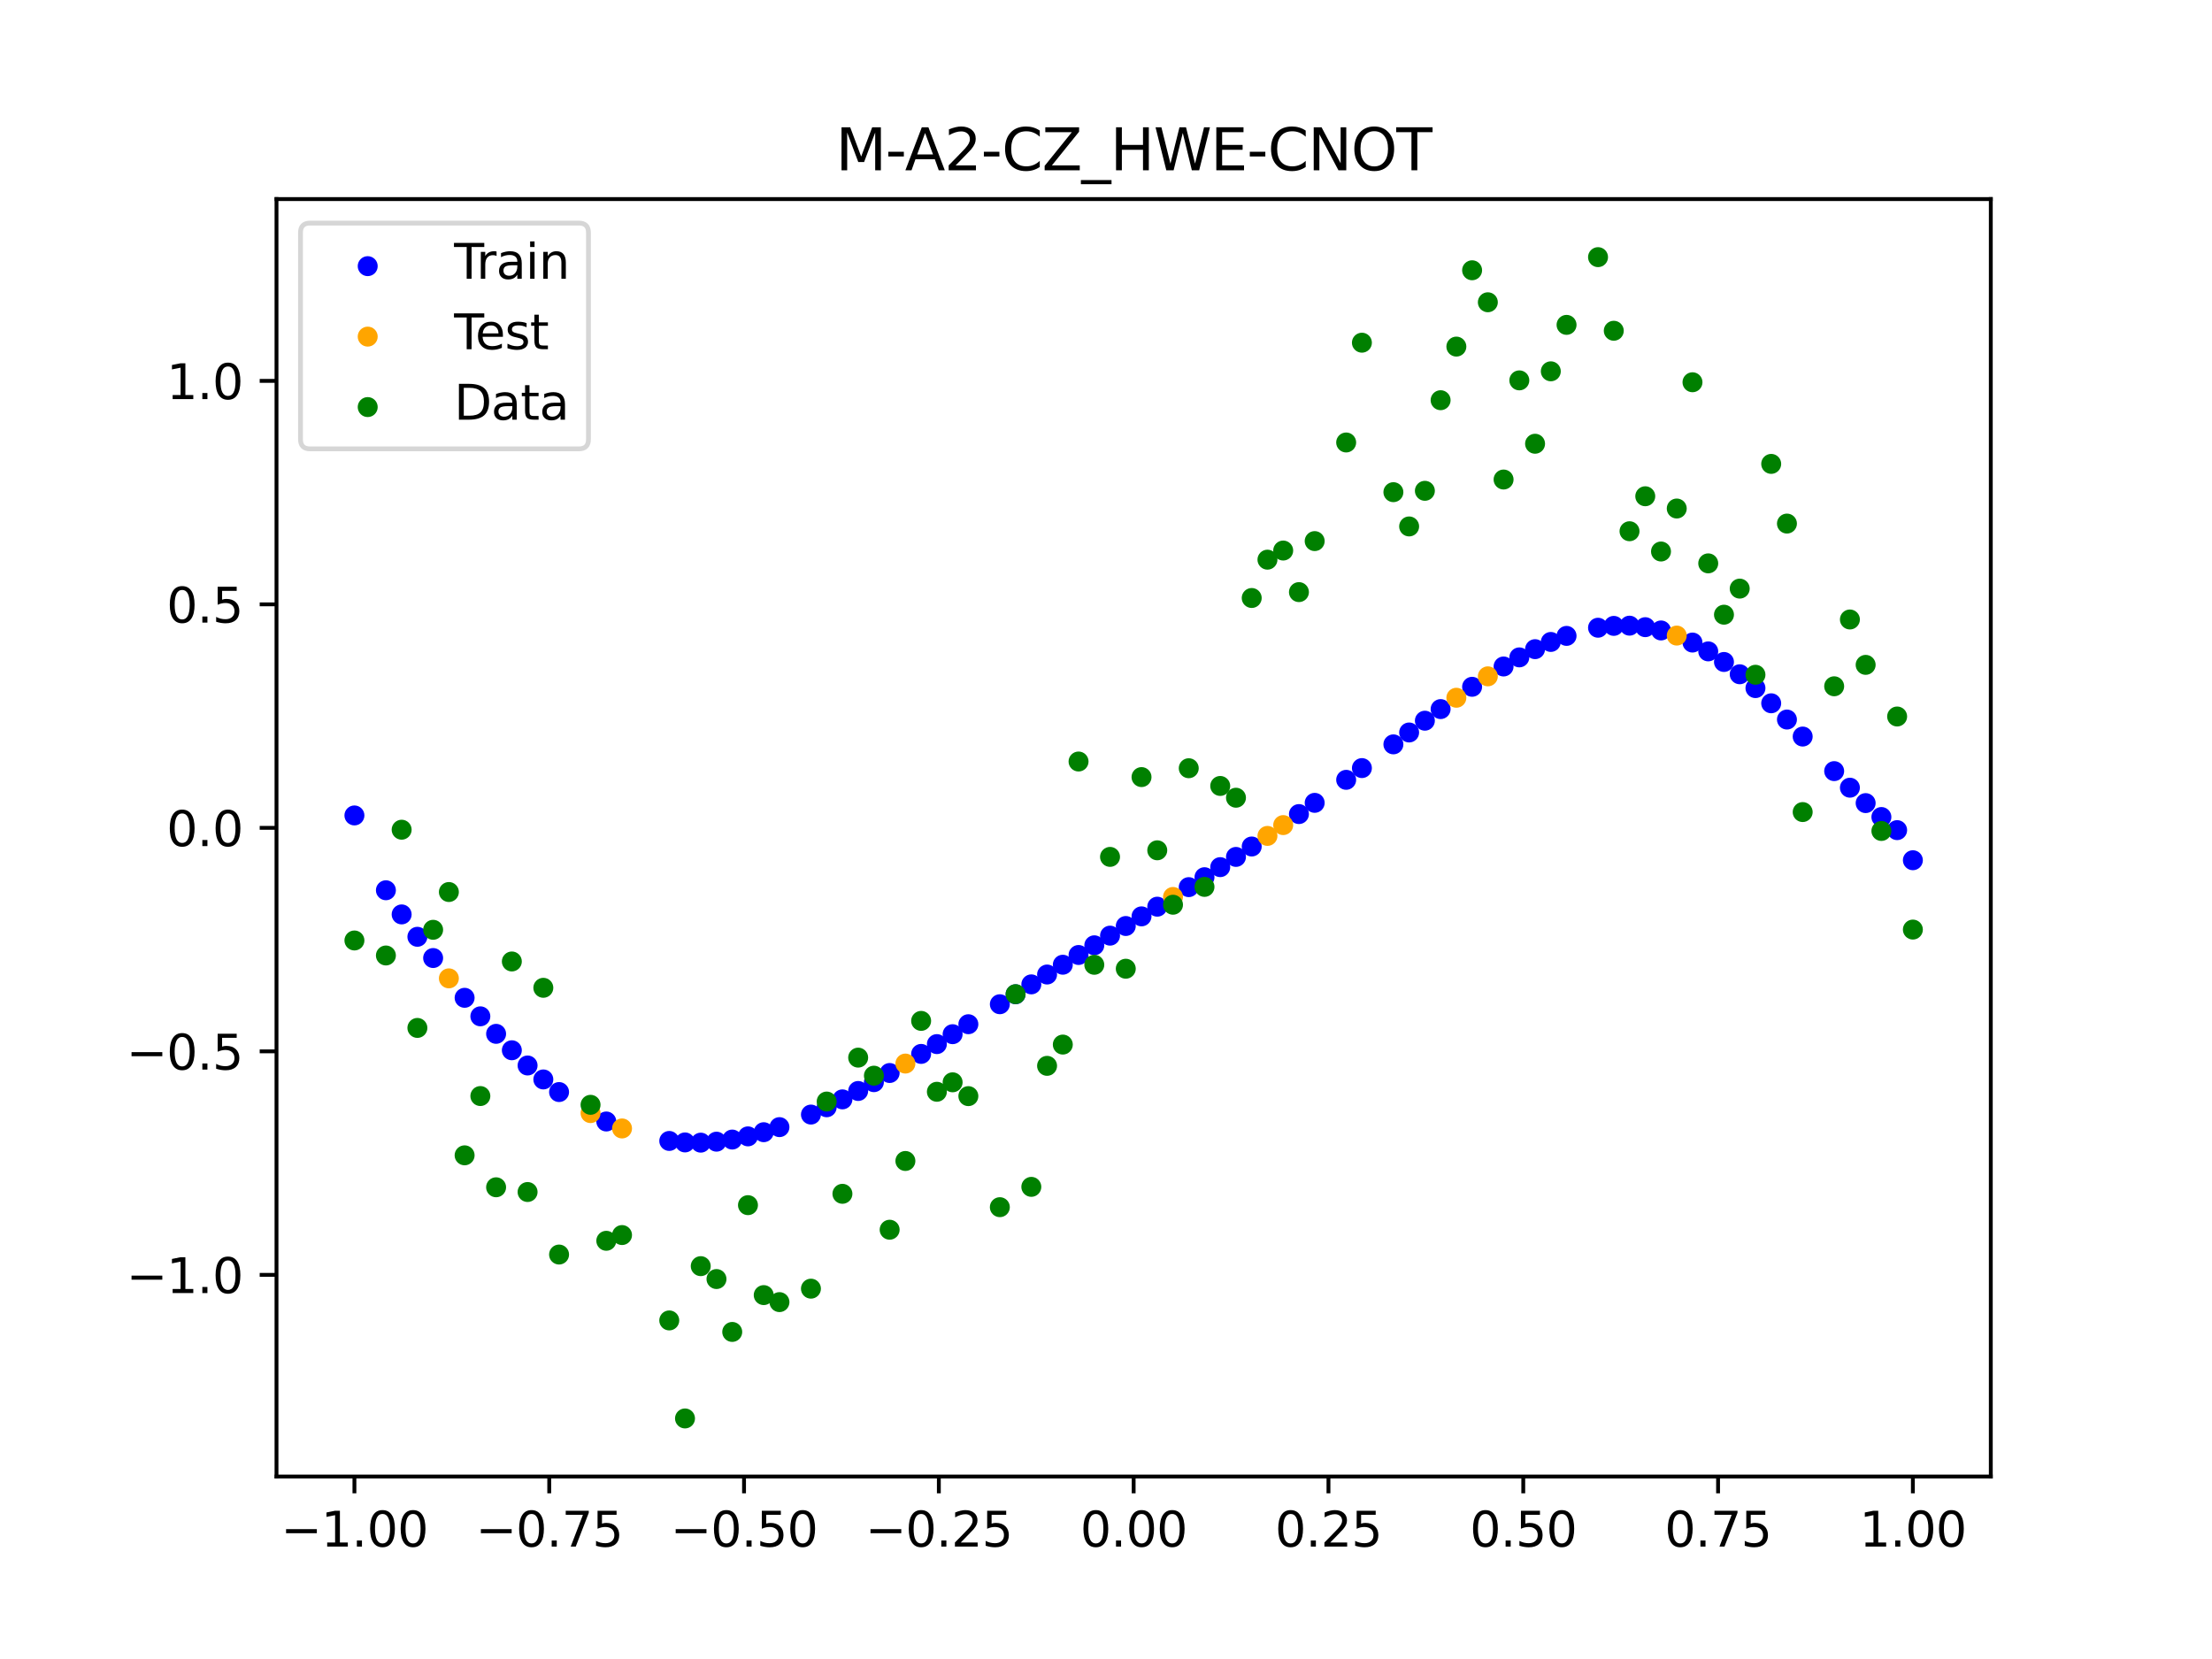 <?xml version="1.0" encoding="utf-8" standalone="no"?>
<!DOCTYPE svg PUBLIC "-//W3C//DTD SVG 1.1//EN"
  "http://www.w3.org/Graphics/SVG/1.1/DTD/svg11.dtd">
<svg xmlns:xlink="http://www.w3.org/1999/xlink" width="460.8pt" height="345.6pt" viewBox="0 0 460.8 345.6" xmlns="http://www.w3.org/2000/svg" version="1.1">
 <defs>
  <style type="text/css">*{stroke-linejoin: round; stroke-linecap: butt}</style>
 </defs>
 <g id="figure_1">
  <g id="patch_1">
   <path d="M 0 345.6 
L 460.8 345.6 
L 460.8 0 
L 0 0 
z
" style="fill: #ffffff"/>
  </g>
  <g id="axes_1">
   <g id="patch_2">
    <path d="M 57.6 307.584 
L 414.72 307.584 
L 414.72 41.472 
L 57.6 41.472 
z
" style="fill: #ffffff"/>
   </g>
   <g id="PathCollection_1">
    <defs>
     <path id="m4a1286dad3" d="M 0 1.581 
C 0.419 1.581 0.822 1.415 1.118 1.118 
C 1.415 0.822 1.581 0.419 1.581 0 
C 1.581 -0.419 1.415 -0.822 1.118 -1.118 
C 0.822 -1.415 0.419 -1.581 0 -1.581 
C -0.419 -1.581 -0.822 -1.415 -1.118 -1.118 
C -1.415 -0.822 -1.581 -0.419 -1.581 0 
C -1.581 0.419 -1.415 0.822 -1.118 1.118 
C -0.822 1.415 -0.419 1.581 0 1.581 
z
" style="stroke: #0000ff"/>
    </defs>
    <g clip-path="url(#p5007fe23f1)">
     <use xlink:href="#m4a1286dad3" x="178.772" y="227.271" style="fill: #0000ff; stroke: #0000ff"/>
     <use xlink:href="#m4a1286dad3" x="234.52" y="192.905" style="fill: #0000ff; stroke: #0000ff"/>
     <use xlink:href="#m4a1286dad3" x="142.699" y="237.988" style="fill: #0000ff; stroke: #0000ff"/>
     <use xlink:href="#m4a1286dad3" x="336.18" y="130.384" style="fill: #0000ff; stroke: #0000ff"/>
     <use xlink:href="#m4a1286dad3" x="198.448" y="215.441" style="fill: #0000ff; stroke: #0000ff"/>
     <use xlink:href="#m4a1286dad3" x="80.391" y="185.457" style="fill: #0000ff; stroke: #0000ff"/>
     <use xlink:href="#m4a1286dad3" x="382.091" y="160.639" style="fill: #0000ff; stroke: #0000ff"/>
     <use xlink:href="#m4a1286dad3" x="391.929" y="170.2" style="fill: #0000ff; stroke: #0000ff"/>
     <use xlink:href="#m4a1286dad3" x="106.626" y="218.789" style="fill: #0000ff; stroke: #0000ff"/>
     <use xlink:href="#m4a1286dad3" x="300.107" y="147.717" style="fill: #0000ff; stroke: #0000ff"/>
     <use xlink:href="#m4a1286dad3" x="159.096" y="235.859" style="fill: #0000ff; stroke: #0000ff"/>
     <use xlink:href="#m4a1286dad3" x="368.973" y="146.507" style="fill: #0000ff; stroke: #0000ff"/>
     <use xlink:href="#m4a1286dad3" x="319.783" y="135.232" style="fill: #0000ff; stroke: #0000ff"/>
     <use xlink:href="#m4a1286dad3" x="113.185" y="224.866" style="fill: #0000ff; stroke: #0000ff"/>
     <use xlink:href="#m4a1286dad3" x="398.487" y="179.202" style="fill: #0000ff; stroke: #0000ff"/>
     <use xlink:href="#m4a1286dad3" x="155.816" y="236.727" style="fill: #0000ff; stroke: #0000ff"/>
     <use xlink:href="#m4a1286dad3" x="355.856" y="135.693" style="fill: #0000ff; stroke: #0000ff"/>
     <use xlink:href="#m4a1286dad3" x="211.565" y="207.126" style="fill: #0000ff; stroke: #0000ff"/>
     <use xlink:href="#m4a1286dad3" x="126.302" y="233.627" style="fill: #0000ff; stroke: #0000ff"/>
     <use xlink:href="#m4a1286dad3" x="254.196" y="180.641" style="fill: #0000ff; stroke: #0000ff"/>
     <use xlink:href="#m4a1286dad3" x="270.593" y="169.587" style="fill: #0000ff; stroke: #0000ff"/>
     <use xlink:href="#m4a1286dad3" x="346.018" y="131.336" style="fill: #0000ff; stroke: #0000ff"/>
     <use xlink:href="#m4a1286dad3" x="290.269" y="155.064" style="fill: #0000ff; stroke: #0000ff"/>
     <use xlink:href="#m4a1286dad3" x="339.459" y="130.338" style="fill: #0000ff; stroke: #0000ff"/>
     <use xlink:href="#m4a1286dad3" x="241.079" y="188.879" style="fill: #0000ff; stroke: #0000ff"/>
     <use xlink:href="#m4a1286dad3" x="208.286" y="209.2" style="fill: #0000ff; stroke: #0000ff"/>
     <use xlink:href="#m4a1286dad3" x="195.168" y="217.506" style="fill: #0000ff; stroke: #0000ff"/>
     <use xlink:href="#m4a1286dad3" x="273.872" y="167.248" style="fill: #0000ff; stroke: #0000ff"/>
     <use xlink:href="#m4a1286dad3" x="306.666" y="143.073" style="fill: #0000ff; stroke: #0000ff"/>
     <use xlink:href="#m4a1286dad3" x="362.415" y="140.462" style="fill: #0000ff; stroke: #0000ff"/>
     <use xlink:href="#m4a1286dad3" x="172.213" y="230.663" style="fill: #0000ff; stroke: #0000ff"/>
     <use xlink:href="#m4a1286dad3" x="109.905" y="221.96" style="fill: #0000ff; stroke: #0000ff"/>
     <use xlink:href="#m4a1286dad3" x="326.342" y="132.468" style="fill: #0000ff; stroke: #0000ff"/>
     <use xlink:href="#m4a1286dad3" x="185.33" y="223.527" style="fill: #0000ff; stroke: #0000ff"/>
     <use xlink:href="#m4a1286dad3" x="86.95" y="195.151" style="fill: #0000ff; stroke: #0000ff"/>
     <use xlink:href="#m4a1286dad3" x="182.051" y="225.435" style="fill: #0000ff; stroke: #0000ff"/>
     <use xlink:href="#m4a1286dad3" x="214.844" y="205.062" style="fill: #0000ff; stroke: #0000ff"/>
     <use xlink:href="#m4a1286dad3" x="385.37" y="164.092" style="fill: #0000ff; stroke: #0000ff"/>
     <use xlink:href="#m4a1286dad3" x="280.431" y="162.453" style="fill: #0000ff; stroke: #0000ff"/>
     <use xlink:href="#m4a1286dad3" x="73.833" y="169.871" style="fill: #0000ff; stroke: #0000ff"/>
     <use xlink:href="#m4a1286dad3" x="90.229" y="199.576" style="fill: #0000ff; stroke: #0000ff"/>
     <use xlink:href="#m4a1286dad3" x="316.504" y="136.945" style="fill: #0000ff; stroke: #0000ff"/>
     <use xlink:href="#m4a1286dad3" x="83.671" y="190.488" style="fill: #0000ff; stroke: #0000ff"/>
     <use xlink:href="#m4a1286dad3" x="227.962" y="196.924" style="fill: #0000ff; stroke: #0000ff"/>
     <use xlink:href="#m4a1286dad3" x="342.739" y="130.651" style="fill: #0000ff; stroke: #0000ff"/>
     <use xlink:href="#m4a1286dad3" x="313.224" y="138.841" style="fill: #0000ff; stroke: #0000ff"/>
     <use xlink:href="#m4a1286dad3" x="221.403" y="200.97" style="fill: #0000ff; stroke: #0000ff"/>
     <use xlink:href="#m4a1286dad3" x="293.548" y="152.59" style="fill: #0000ff; stroke: #0000ff"/>
     <use xlink:href="#m4a1286dad3" x="247.638" y="184.806" style="fill: #0000ff; stroke: #0000ff"/>
     <use xlink:href="#m4a1286dad3" x="139.42" y="237.679" style="fill: #0000ff; stroke: #0000ff"/>
     <use xlink:href="#m4a1286dad3" x="96.788" y="207.861" style="fill: #0000ff; stroke: #0000ff"/>
     <use xlink:href="#m4a1286dad3" x="201.727" y="213.363" style="fill: #0000ff; stroke: #0000ff"/>
     <use xlink:href="#m4a1286dad3" x="152.537" y="237.39" style="fill: #0000ff; stroke: #0000ff"/>
     <use xlink:href="#m4a1286dad3" x="323.062" y="133.73" style="fill: #0000ff; stroke: #0000ff"/>
     <use xlink:href="#m4a1286dad3" x="168.934" y="232.186" style="fill: #0000ff; stroke: #0000ff"/>
     <use xlink:href="#m4a1286dad3" x="231.241" y="194.913" style="fill: #0000ff; stroke: #0000ff"/>
     <use xlink:href="#m4a1286dad3" x="257.476" y="178.511" style="fill: #0000ff; stroke: #0000ff"/>
     <use xlink:href="#m4a1286dad3" x="296.828" y="150.135" style="fill: #0000ff; stroke: #0000ff"/>
     <use xlink:href="#m4a1286dad3" x="250.917" y="182.738" style="fill: #0000ff; stroke: #0000ff"/>
     <use xlink:href="#m4a1286dad3" x="100.067" y="211.72" style="fill: #0000ff; stroke: #0000ff"/>
     <use xlink:href="#m4a1286dad3" x="283.71" y="160.007" style="fill: #0000ff; stroke: #0000ff"/>
     <use xlink:href="#m4a1286dad3" x="103.347" y="215.369" style="fill: #0000ff; stroke: #0000ff"/>
     <use xlink:href="#m4a1286dad3" x="224.682" y="198.942" style="fill: #0000ff; stroke: #0000ff"/>
     <use xlink:href="#m4a1286dad3" x="116.464" y="227.494" style="fill: #0000ff; stroke: #0000ff"/>
     <use xlink:href="#m4a1286dad3" x="365.694" y="143.344" style="fill: #0000ff; stroke: #0000ff"/>
     <use xlink:href="#m4a1286dad3" x="191.889" y="219.549" style="fill: #0000ff; stroke: #0000ff"/>
     <use xlink:href="#m4a1286dad3" x="332.9" y="130.769" style="fill: #0000ff; stroke: #0000ff"/>
     <use xlink:href="#m4a1286dad3" x="352.577" y="133.856" style="fill: #0000ff; stroke: #0000ff"/>
     <use xlink:href="#m4a1286dad3" x="237.8" y="190.895" style="fill: #0000ff; stroke: #0000ff"/>
     <use xlink:href="#m4a1286dad3" x="218.124" y="203.01" style="fill: #0000ff; stroke: #0000ff"/>
     <use xlink:href="#m4a1286dad3" x="175.492" y="229.019" style="fill: #0000ff; stroke: #0000ff"/>
     <use xlink:href="#m4a1286dad3" x="375.532" y="153.437" style="fill: #0000ff; stroke: #0000ff"/>
     <use xlink:href="#m4a1286dad3" x="388.649" y="167.301" style="fill: #0000ff; stroke: #0000ff"/>
     <use xlink:href="#m4a1286dad3" x="372.253" y="149.894" style="fill: #0000ff; stroke: #0000ff"/>
     <use xlink:href="#m4a1286dad3" x="395.208" y="172.932" style="fill: #0000ff; stroke: #0000ff"/>
     <use xlink:href="#m4a1286dad3" x="359.135" y="137.901" style="fill: #0000ff; stroke: #0000ff"/>
     <use xlink:href="#m4a1286dad3" x="149.258" y="237.83" style="fill: #0000ff; stroke: #0000ff"/>
     <use xlink:href="#m4a1286dad3" x="162.375" y="234.802" style="fill: #0000ff; stroke: #0000ff"/>
     <use xlink:href="#m4a1286dad3" x="145.978" y="238.034" style="fill: #0000ff; stroke: #0000ff"/>
     <use xlink:href="#m4a1286dad3" x="260.755" y="176.343" style="fill: #0000ff; stroke: #0000ff"/>
    </g>
   </g>
   <g id="PathCollection_2">
    <defs>
     <path id="mf11e1e496e" d="M 0 1.581 
C 0.419 1.581 0.822 1.415 1.118 1.118 
C 1.415 0.822 1.581 0.419 1.581 0 
C 1.581 -0.419 1.415 -0.822 1.118 -1.118 
C 0.822 -1.415 0.419 -1.581 0 -1.581 
C -0.419 -1.581 -0.822 -1.415 -1.118 -1.118 
C -1.415 -0.822 -1.581 -0.419 -1.581 0 
C -1.581 0.419 -1.415 0.822 -1.118 1.118 
C -0.822 1.415 -0.419 1.581 0 1.581 
z
" style="stroke: #ffa500"/>
    </defs>
    <g clip-path="url(#p5007fe23f1)">
     <use xlink:href="#mf11e1e496e" x="303.386" y="145.355" style="fill: #ffa500; stroke: #ffa500"/>
     <use xlink:href="#mf11e1e496e" x="309.945" y="140.893" style="fill: #ffa500; stroke: #ffa500"/>
     <use xlink:href="#mf11e1e496e" x="349.297" y="132.403" style="fill: #ffa500; stroke: #ffa500"/>
     <use xlink:href="#mf11e1e496e" x="129.581" y="235.077" style="fill: #ffa500; stroke: #ffa500"/>
     <use xlink:href="#mf11e1e496e" x="264.034" y="174.134" style="fill: #ffa500; stroke: #ffa500"/>
     <use xlink:href="#mf11e1e496e" x="267.314" y="171.882" style="fill: #ffa500; stroke: #ffa500"/>
     <use xlink:href="#mf11e1e496e" x="123.023" y="231.879" style="fill: #ffa500; stroke: #ffa500"/>
     <use xlink:href="#mf11e1e496e" x="244.358" y="186.852" style="fill: #ffa500; stroke: #ffa500"/>
     <use xlink:href="#mf11e1e496e" x="188.61" y="221.56" style="fill: #ffa500; stroke: #ffa500"/>
     <use xlink:href="#mf11e1e496e" x="93.509" y="203.81" style="fill: #ffa500; stroke: #ffa500"/>
    </g>
   </g>
   <g id="PathCollection_3">
    <defs>
     <path id="me2bc41f327" d="M 0 1.581 
C 0.419 1.581 0.822 1.415 1.118 1.118 
C 1.415 0.822 1.581 0.419 1.581 0 
C 1.581 -0.419 1.415 -0.822 1.118 -1.118 
C 0.822 -1.415 0.419 -1.581 0 -1.581 
C -0.419 -1.581 -0.822 -1.415 -1.118 -1.118 
C -1.415 -0.822 -1.581 -0.419 -1.581 0 
C -1.581 0.419 -1.415 0.822 -1.118 1.118 
C -0.822 1.415 -0.419 1.581 0 1.581 
z
" style="stroke: #008000"/>
    </defs>
    <g clip-path="url(#p5007fe23f1)">
     <use xlink:href="#me2bc41f327" x="178.772" y="220.323" style="fill: #008000; stroke: #008000"/>
     <use xlink:href="#me2bc41f327" x="234.52" y="201.804" style="fill: #008000; stroke: #008000"/>
     <use xlink:href="#me2bc41f327" x="142.699" y="295.488" style="fill: #008000; stroke: #008000"/>
     <use xlink:href="#me2bc41f327" x="336.18" y="68.903" style="fill: #008000; stroke: #008000"/>
     <use xlink:href="#me2bc41f327" x="198.448" y="225.464" style="fill: #008000; stroke: #008000"/>
     <use xlink:href="#me2bc41f327" x="80.391" y="199.045" style="fill: #008000; stroke: #008000"/>
     <use xlink:href="#me2bc41f327" x="382.091" y="142.966" style="fill: #008000; stroke: #008000"/>
     <use xlink:href="#me2bc41f327" x="391.929" y="173.105" style="fill: #008000; stroke: #008000"/>
     <use xlink:href="#me2bc41f327" x="106.626" y="200.292" style="fill: #008000; stroke: #008000"/>
     <use xlink:href="#me2bc41f327" x="300.107" y="83.37" style="fill: #008000; stroke: #008000"/>
     <use xlink:href="#me2bc41f327" x="159.096" y="269.794" style="fill: #008000; stroke: #008000"/>
     <use xlink:href="#me2bc41f327" x="368.973" y="96.637" style="fill: #008000; stroke: #008000"/>
     <use xlink:href="#me2bc41f327" x="319.783" y="92.44" style="fill: #008000; stroke: #008000"/>
     <use xlink:href="#me2bc41f327" x="113.185" y="205.778" style="fill: #008000; stroke: #008000"/>
     <use xlink:href="#me2bc41f327" x="398.487" y="193.648" style="fill: #008000; stroke: #008000"/>
     <use xlink:href="#me2bc41f327" x="155.816" y="251.055" style="fill: #008000; stroke: #008000"/>
     <use xlink:href="#me2bc41f327" x="355.856" y="117.359" style="fill: #008000; stroke: #008000"/>
     <use xlink:href="#me2bc41f327" x="211.565" y="207.101" style="fill: #008000; stroke: #008000"/>
     <use xlink:href="#me2bc41f327" x="126.302" y="258.48" style="fill: #008000; stroke: #008000"/>
     <use xlink:href="#me2bc41f327" x="254.196" y="163.728" style="fill: #008000; stroke: #008000"/>
     <use xlink:href="#me2bc41f327" x="270.593" y="123.348" style="fill: #008000; stroke: #008000"/>
     <use xlink:href="#me2bc41f327" x="346.018" y="114.889" style="fill: #008000; stroke: #008000"/>
     <use xlink:href="#me2bc41f327" x="290.269" y="102.528" style="fill: #008000; stroke: #008000"/>
     <use xlink:href="#me2bc41f327" x="339.459" y="110.666" style="fill: #008000; stroke: #008000"/>
     <use xlink:href="#me2bc41f327" x="241.079" y="177.133" style="fill: #008000; stroke: #008000"/>
     <use xlink:href="#me2bc41f327" x="208.286" y="251.477" style="fill: #008000; stroke: #008000"/>
     <use xlink:href="#me2bc41f327" x="195.168" y="227.437" style="fill: #008000; stroke: #008000"/>
     <use xlink:href="#me2bc41f327" x="273.872" y="112.721" style="fill: #008000; stroke: #008000"/>
     <use xlink:href="#me2bc41f327" x="306.666" y="56.303" style="fill: #008000; stroke: #008000"/>
     <use xlink:href="#me2bc41f327" x="362.415" y="122.619" style="fill: #008000; stroke: #008000"/>
     <use xlink:href="#me2bc41f327" x="172.213" y="229.472" style="fill: #008000; stroke: #008000"/>
     <use xlink:href="#me2bc41f327" x="109.905" y="248.318" style="fill: #008000; stroke: #008000"/>
     <use xlink:href="#me2bc41f327" x="326.342" y="67.676" style="fill: #008000; stroke: #008000"/>
     <use xlink:href="#me2bc41f327" x="185.33" y="256.174" style="fill: #008000; stroke: #008000"/>
     <use xlink:href="#me2bc41f327" x="86.95" y="214.136" style="fill: #008000; stroke: #008000"/>
     <use xlink:href="#me2bc41f327" x="182.051" y="224.084" style="fill: #008000; stroke: #008000"/>
     <use xlink:href="#me2bc41f327" x="214.844" y="247.244" style="fill: #008000; stroke: #008000"/>
     <use xlink:href="#me2bc41f327" x="385.37" y="129.05" style="fill: #008000; stroke: #008000"/>
     <use xlink:href="#me2bc41f327" x="280.431" y="92.177" style="fill: #008000; stroke: #008000"/>
     <use xlink:href="#me2bc41f327" x="73.833" y="195.919" style="fill: #008000; stroke: #008000"/>
     <use xlink:href="#me2bc41f327" x="90.229" y="193.694" style="fill: #008000; stroke: #008000"/>
     <use xlink:href="#me2bc41f327" x="316.504" y="79.238" style="fill: #008000; stroke: #008000"/>
     <use xlink:href="#me2bc41f327" x="83.671" y="172.844" style="fill: #008000; stroke: #008000"/>
     <use xlink:href="#me2bc41f327" x="227.962" y="200.985" style="fill: #008000; stroke: #008000"/>
     <use xlink:href="#me2bc41f327" x="342.739" y="103.379" style="fill: #008000; stroke: #008000"/>
     <use xlink:href="#me2bc41f327" x="313.224" y="99.894" style="fill: #008000; stroke: #008000"/>
     <use xlink:href="#me2bc41f327" x="221.403" y="217.604" style="fill: #008000; stroke: #008000"/>
     <use xlink:href="#me2bc41f327" x="293.548" y="109.667" style="fill: #008000; stroke: #008000"/>
     <use xlink:href="#me2bc41f327" x="247.638" y="160.036" style="fill: #008000; stroke: #008000"/>
     <use xlink:href="#me2bc41f327" x="139.42" y="275.069" style="fill: #008000; stroke: #008000"/>
     <use xlink:href="#me2bc41f327" x="96.788" y="240.675" style="fill: #008000; stroke: #008000"/>
     <use xlink:href="#me2bc41f327" x="201.727" y="228.344" style="fill: #008000; stroke: #008000"/>
     <use xlink:href="#me2bc41f327" x="152.537" y="277.466" style="fill: #008000; stroke: #008000"/>
     <use xlink:href="#me2bc41f327" x="323.062" y="77.352" style="fill: #008000; stroke: #008000"/>
     <use xlink:href="#me2bc41f327" x="168.934" y="268.453" style="fill: #008000; stroke: #008000"/>
     <use xlink:href="#me2bc41f327" x="231.241" y="178.506" style="fill: #008000; stroke: #008000"/>
     <use xlink:href="#me2bc41f327" x="257.476" y="166.181" style="fill: #008000; stroke: #008000"/>
     <use xlink:href="#me2bc41f327" x="296.828" y="102.245" style="fill: #008000; stroke: #008000"/>
     <use xlink:href="#me2bc41f327" x="250.917" y="184.756" style="fill: #008000; stroke: #008000"/>
     <use xlink:href="#me2bc41f327" x="100.067" y="228.327" style="fill: #008000; stroke: #008000"/>
     <use xlink:href="#me2bc41f327" x="283.71" y="71.389" style="fill: #008000; stroke: #008000"/>
     <use xlink:href="#me2bc41f327" x="103.347" y="247.332" style="fill: #008000; stroke: #008000"/>
     <use xlink:href="#me2bc41f327" x="224.682" y="158.638" style="fill: #008000; stroke: #008000"/>
     <use xlink:href="#me2bc41f327" x="116.464" y="261.345" style="fill: #008000; stroke: #008000"/>
     <use xlink:href="#me2bc41f327" x="365.694" y="140.566" style="fill: #008000; stroke: #008000"/>
     <use xlink:href="#me2bc41f327" x="191.889" y="212.67" style="fill: #008000; stroke: #008000"/>
     <use xlink:href="#me2bc41f327" x="332.9" y="53.568" style="fill: #008000; stroke: #008000"/>
     <use xlink:href="#me2bc41f327" x="352.577" y="79.631" style="fill: #008000; stroke: #008000"/>
     <use xlink:href="#me2bc41f327" x="237.8" y="161.882" style="fill: #008000; stroke: #008000"/>
     <use xlink:href="#me2bc41f327" x="218.124" y="222.035" style="fill: #008000; stroke: #008000"/>
     <use xlink:href="#me2bc41f327" x="175.492" y="248.692" style="fill: #008000; stroke: #008000"/>
     <use xlink:href="#me2bc41f327" x="375.532" y="169.168" style="fill: #008000; stroke: #008000"/>
     <use xlink:href="#me2bc41f327" x="388.649" y="138.503" style="fill: #008000; stroke: #008000"/>
     <use xlink:href="#me2bc41f327" x="372.253" y="109.071" style="fill: #008000; stroke: #008000"/>
     <use xlink:href="#me2bc41f327" x="395.208" y="149.26" style="fill: #008000; stroke: #008000"/>
     <use xlink:href="#me2bc41f327" x="359.135" y="128.053" style="fill: #008000; stroke: #008000"/>
     <use xlink:href="#me2bc41f327" x="149.258" y="266.448" style="fill: #008000; stroke: #008000"/>
     <use xlink:href="#me2bc41f327" x="162.375" y="271.254" style="fill: #008000; stroke: #008000"/>
     <use xlink:href="#me2bc41f327" x="145.978" y="263.762" style="fill: #008000; stroke: #008000"/>
     <use xlink:href="#me2bc41f327" x="260.755" y="124.573" style="fill: #008000; stroke: #008000"/>
    </g>
   </g>
   <g id="PathCollection_4">
    <g clip-path="url(#p5007fe23f1)">
     <use xlink:href="#me2bc41f327" x="303.386" y="72.202" style="fill: #008000; stroke: #008000"/>
     <use xlink:href="#me2bc41f327" x="309.945" y="62.968" style="fill: #008000; stroke: #008000"/>
     <use xlink:href="#me2bc41f327" x="349.297" y="105.934" style="fill: #008000; stroke: #008000"/>
     <use xlink:href="#me2bc41f327" x="129.581" y="257.284" style="fill: #008000; stroke: #008000"/>
     <use xlink:href="#me2bc41f327" x="264.034" y="116.589" style="fill: #008000; stroke: #008000"/>
     <use xlink:href="#me2bc41f327" x="267.314" y="114.688" style="fill: #008000; stroke: #008000"/>
     <use xlink:href="#me2bc41f327" x="123.023" y="230.152" style="fill: #008000; stroke: #008000"/>
     <use xlink:href="#me2bc41f327" x="244.358" y="188.47" style="fill: #008000; stroke: #008000"/>
     <use xlink:href="#me2bc41f327" x="188.61" y="241.853" style="fill: #008000; stroke: #008000"/>
     <use xlink:href="#me2bc41f327" x="93.509" y="185.824" style="fill: #008000; stroke: #008000"/>
    </g>
   </g>
   <g id="matplotlib.axis_1">
    <g id="xtick_1">
     <g id="line2d_1">
      <defs>
       <path id="mf22edca264" d="M 0 0 
L 0 3.5 
" style="stroke: #000000; stroke-width: 0.8"/>
      </defs>
      <g>
       <use xlink:href="#mf22edca264" x="73.833" y="307.584" style="stroke: #000000; stroke-width: 0.8"/>
      </g>
     </g>
     <g id="text_1">
      <!-- −1.00 -->
      <g transform="translate(58.51 322.182) scale(0.1 -0.1)">
       <defs>
        <path id="DejaVuSans-2212" d="M 678 2272 
L 4684 2272 
L 4684 1741 
L 678 1741 
L 678 2272 
z
" transform="scale(0.016)"/>
        <path id="DejaVuSans-31" d="M 794 531 
L 1825 531 
L 1825 4091 
L 703 3866 
L 703 4441 
L 1819 4666 
L 2450 4666 
L 2450 531 
L 3481 531 
L 3481 0 
L 794 0 
L 794 531 
z
" transform="scale(0.016)"/>
        <path id="DejaVuSans-2e" d="M 684 794 
L 1344 794 
L 1344 0 
L 684 0 
L 684 794 
z
" transform="scale(0.016)"/>
        <path id="DejaVuSans-30" d="M 2034 4250 
Q 1547 4250 1301 3770 
Q 1056 3291 1056 2328 
Q 1056 1369 1301 889 
Q 1547 409 2034 409 
Q 2525 409 2770 889 
Q 3016 1369 3016 2328 
Q 3016 3291 2770 3770 
Q 2525 4250 2034 4250 
z
M 2034 4750 
Q 2819 4750 3233 4129 
Q 3647 3509 3647 2328 
Q 3647 1150 3233 529 
Q 2819 -91 2034 -91 
Q 1250 -91 836 529 
Q 422 1150 422 2328 
Q 422 3509 836 4129 
Q 1250 4750 2034 4750 
z
" transform="scale(0.016)"/>
       </defs>
       <use xlink:href="#DejaVuSans-2212"/>
       <use xlink:href="#DejaVuSans-31" x="83.789"/>
       <use xlink:href="#DejaVuSans-2e" x="147.412"/>
       <use xlink:href="#DejaVuSans-30" x="179.199"/>
       <use xlink:href="#DejaVuSans-30" x="242.822"/>
      </g>
     </g>
    </g>
    <g id="xtick_2">
     <g id="line2d_2">
      <g>
       <use xlink:href="#mf22edca264" x="114.415" y="307.584" style="stroke: #000000; stroke-width: 0.8"/>
      </g>
     </g>
     <g id="text_2">
      <!-- −0.75 -->
      <g transform="translate(99.092 322.182) scale(0.1 -0.1)">
       <defs>
        <path id="DejaVuSans-37" d="M 525 4666 
L 3525 4666 
L 3525 4397 
L 1831 0 
L 1172 0 
L 2766 4134 
L 525 4134 
L 525 4666 
z
" transform="scale(0.016)"/>
        <path id="DejaVuSans-35" d="M 691 4666 
L 3169 4666 
L 3169 4134 
L 1269 4134 
L 1269 2991 
Q 1406 3038 1543 3061 
Q 1681 3084 1819 3084 
Q 2600 3084 3056 2656 
Q 3513 2228 3513 1497 
Q 3513 744 3044 326 
Q 2575 -91 1722 -91 
Q 1428 -91 1123 -41 
Q 819 9 494 109 
L 494 744 
Q 775 591 1075 516 
Q 1375 441 1709 441 
Q 2250 441 2565 725 
Q 2881 1009 2881 1497 
Q 2881 1984 2565 2268 
Q 2250 2553 1709 2553 
Q 1456 2553 1204 2497 
Q 953 2441 691 2322 
L 691 4666 
z
" transform="scale(0.016)"/>
       </defs>
       <use xlink:href="#DejaVuSans-2212"/>
       <use xlink:href="#DejaVuSans-30" x="83.789"/>
       <use xlink:href="#DejaVuSans-2e" x="147.412"/>
       <use xlink:href="#DejaVuSans-37" x="179.199"/>
       <use xlink:href="#DejaVuSans-35" x="242.822"/>
      </g>
     </g>
    </g>
    <g id="xtick_3">
     <g id="line2d_3">
      <g>
       <use xlink:href="#mf22edca264" x="154.996" y="307.584" style="stroke: #000000; stroke-width: 0.8"/>
      </g>
     </g>
     <g id="text_3">
      <!-- −0.50 -->
      <g transform="translate(139.674 322.182) scale(0.1 -0.1)">
       <use xlink:href="#DejaVuSans-2212"/>
       <use xlink:href="#DejaVuSans-30" x="83.789"/>
       <use xlink:href="#DejaVuSans-2e" x="147.412"/>
       <use xlink:href="#DejaVuSans-35" x="179.199"/>
       <use xlink:href="#DejaVuSans-30" x="242.822"/>
      </g>
     </g>
    </g>
    <g id="xtick_4">
     <g id="line2d_4">
      <g>
       <use xlink:href="#mf22edca264" x="195.578" y="307.584" style="stroke: #000000; stroke-width: 0.8"/>
      </g>
     </g>
     <g id="text_4">
      <!-- −0.25 -->
      <g transform="translate(180.256 322.182) scale(0.1 -0.1)">
       <defs>
        <path id="DejaVuSans-32" d="M 1228 531 
L 3431 531 
L 3431 0 
L 469 0 
L 469 531 
Q 828 903 1448 1529 
Q 2069 2156 2228 2338 
Q 2531 2678 2651 2914 
Q 2772 3150 2772 3378 
Q 2772 3750 2511 3984 
Q 2250 4219 1831 4219 
Q 1534 4219 1204 4116 
Q 875 4013 500 3803 
L 500 4441 
Q 881 4594 1212 4672 
Q 1544 4750 1819 4750 
Q 2544 4750 2975 4387 
Q 3406 4025 3406 3419 
Q 3406 3131 3298 2873 
Q 3191 2616 2906 2266 
Q 2828 2175 2409 1742 
Q 1991 1309 1228 531 
z
" transform="scale(0.016)"/>
       </defs>
       <use xlink:href="#DejaVuSans-2212"/>
       <use xlink:href="#DejaVuSans-30" x="83.789"/>
       <use xlink:href="#DejaVuSans-2e" x="147.412"/>
       <use xlink:href="#DejaVuSans-32" x="179.199"/>
       <use xlink:href="#DejaVuSans-35" x="242.822"/>
      </g>
     </g>
    </g>
    <g id="xtick_5">
     <g id="line2d_5">
      <g>
       <use xlink:href="#mf22edca264" x="236.16" y="307.584" style="stroke: #000000; stroke-width: 0.8"/>
      </g>
     </g>
     <g id="text_5">
      <!-- 0.00 -->
      <g transform="translate(225.027 322.182) scale(0.1 -0.1)">
       <use xlink:href="#DejaVuSans-30"/>
       <use xlink:href="#DejaVuSans-2e" x="63.623"/>
       <use xlink:href="#DejaVuSans-30" x="95.41"/>
       <use xlink:href="#DejaVuSans-30" x="159.033"/>
      </g>
     </g>
    </g>
    <g id="xtick_6">
     <g id="line2d_6">
      <g>
       <use xlink:href="#mf22edca264" x="276.742" y="307.584" style="stroke: #000000; stroke-width: 0.8"/>
      </g>
     </g>
     <g id="text_6">
      <!-- 0.25 -->
      <g transform="translate(265.609 322.182) scale(0.1 -0.1)">
       <use xlink:href="#DejaVuSans-30"/>
       <use xlink:href="#DejaVuSans-2e" x="63.623"/>
       <use xlink:href="#DejaVuSans-32" x="95.41"/>
       <use xlink:href="#DejaVuSans-35" x="159.033"/>
      </g>
     </g>
    </g>
    <g id="xtick_7">
     <g id="line2d_7">
      <g>
       <use xlink:href="#mf22edca264" x="317.324" y="307.584" style="stroke: #000000; stroke-width: 0.8"/>
      </g>
     </g>
     <g id="text_7">
      <!-- 0.50 -->
      <g transform="translate(306.191 322.182) scale(0.1 -0.1)">
       <use xlink:href="#DejaVuSans-30"/>
       <use xlink:href="#DejaVuSans-2e" x="63.623"/>
       <use xlink:href="#DejaVuSans-35" x="95.41"/>
       <use xlink:href="#DejaVuSans-30" x="159.033"/>
      </g>
     </g>
    </g>
    <g id="xtick_8">
     <g id="line2d_8">
      <g>
       <use xlink:href="#mf22edca264" x="357.905" y="307.584" style="stroke: #000000; stroke-width: 0.8"/>
      </g>
     </g>
     <g id="text_8">
      <!-- 0.75 -->
      <g transform="translate(346.773 322.182) scale(0.1 -0.1)">
       <use xlink:href="#DejaVuSans-30"/>
       <use xlink:href="#DejaVuSans-2e" x="63.623"/>
       <use xlink:href="#DejaVuSans-37" x="95.41"/>
       <use xlink:href="#DejaVuSans-35" x="159.033"/>
      </g>
     </g>
    </g>
    <g id="xtick_9">
     <g id="line2d_9">
      <g>
       <use xlink:href="#mf22edca264" x="398.487" y="307.584" style="stroke: #000000; stroke-width: 0.8"/>
      </g>
     </g>
     <g id="text_9">
      <!-- 1.00 -->
      <g transform="translate(387.354 322.182) scale(0.1 -0.1)">
       <use xlink:href="#DejaVuSans-31"/>
       <use xlink:href="#DejaVuSans-2e" x="63.623"/>
       <use xlink:href="#DejaVuSans-30" x="95.41"/>
       <use xlink:href="#DejaVuSans-30" x="159.033"/>
      </g>
     </g>
    </g>
   </g>
   <g id="matplotlib.axis_2">
    <g id="ytick_1">
     <g id="line2d_10">
      <defs>
       <path id="m3c03ce7230" d="M 0 0 
L -3.5 0 
" style="stroke: #000000; stroke-width: 0.8"/>
      </defs>
      <g>
       <use xlink:href="#m3c03ce7230" x="57.6" y="265.57" style="stroke: #000000; stroke-width: 0.8"/>
      </g>
     </g>
     <g id="text_10">
      <!-- −1.0 -->
      <g transform="translate(26.317 269.37) scale(0.1 -0.1)">
       <use xlink:href="#DejaVuSans-2212"/>
       <use xlink:href="#DejaVuSans-31" x="83.789"/>
       <use xlink:href="#DejaVuSans-2e" x="147.412"/>
       <use xlink:href="#DejaVuSans-30" x="179.199"/>
      </g>
     </g>
    </g>
    <g id="ytick_2">
     <g id="line2d_11">
      <g>
       <use xlink:href="#m3c03ce7230" x="57.6" y="219.014" style="stroke: #000000; stroke-width: 0.8"/>
      </g>
     </g>
     <g id="text_11">
      <!-- −0.5 -->
      <g transform="translate(26.317 222.813) scale(0.1 -0.1)">
       <use xlink:href="#DejaVuSans-2212"/>
       <use xlink:href="#DejaVuSans-30" x="83.789"/>
       <use xlink:href="#DejaVuSans-2e" x="147.412"/>
       <use xlink:href="#DejaVuSans-35" x="179.199"/>
      </g>
     </g>
    </g>
    <g id="ytick_3">
     <g id="line2d_12">
      <g>
       <use xlink:href="#m3c03ce7230" x="57.6" y="172.457" style="stroke: #000000; stroke-width: 0.8"/>
      </g>
     </g>
     <g id="text_12">
      <!-- 0.0 -->
      <g transform="translate(34.697 176.256) scale(0.1 -0.1)">
       <use xlink:href="#DejaVuSans-30"/>
       <use xlink:href="#DejaVuSans-2e" x="63.623"/>
       <use xlink:href="#DejaVuSans-30" x="95.41"/>
      </g>
     </g>
    </g>
    <g id="ytick_4">
     <g id="line2d_13">
      <g>
       <use xlink:href="#m3c03ce7230" x="57.6" y="125.9" style="stroke: #000000; stroke-width: 0.8"/>
      </g>
     </g>
     <g id="text_13">
      <!-- 0.5 -->
      <g transform="translate(34.697 129.699) scale(0.1 -0.1)">
       <use xlink:href="#DejaVuSans-30"/>
       <use xlink:href="#DejaVuSans-2e" x="63.623"/>
       <use xlink:href="#DejaVuSans-35" x="95.41"/>
      </g>
     </g>
    </g>
    <g id="ytick_5">
     <g id="line2d_14">
      <g>
       <use xlink:href="#m3c03ce7230" x="57.6" y="79.343" style="stroke: #000000; stroke-width: 0.8"/>
      </g>
     </g>
     <g id="text_14">
      <!-- 1.0 -->
      <g transform="translate(34.697 83.143) scale(0.1 -0.1)">
       <use xlink:href="#DejaVuSans-31"/>
       <use xlink:href="#DejaVuSans-2e" x="63.623"/>
       <use xlink:href="#DejaVuSans-30" x="95.41"/>
      </g>
     </g>
    </g>
   </g>
   <g id="patch_3">
    <path d="M 57.6 307.584 
L 57.6 41.472 
" style="fill: none; stroke: #000000; stroke-width: 0.8; stroke-linejoin: miter; stroke-linecap: square"/>
   </g>
   <g id="patch_4">
    <path d="M 414.72 307.584 
L 414.72 41.472 
" style="fill: none; stroke: #000000; stroke-width: 0.8; stroke-linejoin: miter; stroke-linecap: square"/>
   </g>
   <g id="patch_5">
    <path d="M 57.6 307.584 
L 414.72 307.584 
" style="fill: none; stroke: #000000; stroke-width: 0.8; stroke-linejoin: miter; stroke-linecap: square"/>
   </g>
   <g id="patch_6">
    <path d="M 57.6 41.472 
L 414.72 41.472 
" style="fill: none; stroke: #000000; stroke-width: 0.8; stroke-linejoin: miter; stroke-linecap: square"/>
   </g>
   <g id="text_15">
    <!-- M-A2-CZ_HWE-CNOT -->
    <g transform="translate(174.1 35.472) scale(0.12 -0.12)">
     <defs>
      <path id="DejaVuSans-4d" d="M 628 4666 
L 1569 4666 
L 2759 1491 
L 3956 4666 
L 4897 4666 
L 4897 0 
L 4281 0 
L 4281 4097 
L 3078 897 
L 2444 897 
L 1241 4097 
L 1241 0 
L 628 0 
L 628 4666 
z
" transform="scale(0.016)"/>
      <path id="DejaVuSans-2d" d="M 313 2009 
L 1997 2009 
L 1997 1497 
L 313 1497 
L 313 2009 
z
" transform="scale(0.016)"/>
      <path id="DejaVuSans-41" d="M 2188 4044 
L 1331 1722 
L 3047 1722 
L 2188 4044 
z
M 1831 4666 
L 2547 4666 
L 4325 0 
L 3669 0 
L 3244 1197 
L 1141 1197 
L 716 0 
L 50 0 
L 1831 4666 
z
" transform="scale(0.016)"/>
      <path id="DejaVuSans-43" d="M 4122 4306 
L 4122 3641 
Q 3803 3938 3442 4084 
Q 3081 4231 2675 4231 
Q 1875 4231 1450 3742 
Q 1025 3253 1025 2328 
Q 1025 1406 1450 917 
Q 1875 428 2675 428 
Q 3081 428 3442 575 
Q 3803 722 4122 1019 
L 4122 359 
Q 3791 134 3420 21 
Q 3050 -91 2638 -91 
Q 1578 -91 968 557 
Q 359 1206 359 2328 
Q 359 3453 968 4101 
Q 1578 4750 2638 4750 
Q 3056 4750 3426 4639 
Q 3797 4528 4122 4306 
z
" transform="scale(0.016)"/>
      <path id="DejaVuSans-5a" d="M 359 4666 
L 4025 4666 
L 4025 4184 
L 1075 531 
L 4097 531 
L 4097 0 
L 288 0 
L 288 481 
L 3238 4134 
L 359 4134 
L 359 4666 
z
" transform="scale(0.016)"/>
      <path id="DejaVuSans-5f" d="M 3263 -1063 
L 3263 -1509 
L -63 -1509 
L -63 -1063 
L 3263 -1063 
z
" transform="scale(0.016)"/>
      <path id="DejaVuSans-48" d="M 628 4666 
L 1259 4666 
L 1259 2753 
L 3553 2753 
L 3553 4666 
L 4184 4666 
L 4184 0 
L 3553 0 
L 3553 2222 
L 1259 2222 
L 1259 0 
L 628 0 
L 628 4666 
z
" transform="scale(0.016)"/>
      <path id="DejaVuSans-57" d="M 213 4666 
L 850 4666 
L 1831 722 
L 2809 4666 
L 3519 4666 
L 4500 722 
L 5478 4666 
L 6119 4666 
L 4947 0 
L 4153 0 
L 3169 4050 
L 2175 0 
L 1381 0 
L 213 4666 
z
" transform="scale(0.016)"/>
      <path id="DejaVuSans-45" d="M 628 4666 
L 3578 4666 
L 3578 4134 
L 1259 4134 
L 1259 2753 
L 3481 2753 
L 3481 2222 
L 1259 2222 
L 1259 531 
L 3634 531 
L 3634 0 
L 628 0 
L 628 4666 
z
" transform="scale(0.016)"/>
      <path id="DejaVuSans-4e" d="M 628 4666 
L 1478 4666 
L 3547 763 
L 3547 4666 
L 4159 4666 
L 4159 0 
L 3309 0 
L 1241 3903 
L 1241 0 
L 628 0 
L 628 4666 
z
" transform="scale(0.016)"/>
      <path id="DejaVuSans-4f" d="M 2522 4238 
Q 1834 4238 1429 3725 
Q 1025 3213 1025 2328 
Q 1025 1447 1429 934 
Q 1834 422 2522 422 
Q 3209 422 3611 934 
Q 4013 1447 4013 2328 
Q 4013 3213 3611 3725 
Q 3209 4238 2522 4238 
z
M 2522 4750 
Q 3503 4750 4090 4092 
Q 4678 3434 4678 2328 
Q 4678 1225 4090 567 
Q 3503 -91 2522 -91 
Q 1538 -91 948 565 
Q 359 1222 359 2328 
Q 359 3434 948 4092 
Q 1538 4750 2522 4750 
z
" transform="scale(0.016)"/>
      <path id="DejaVuSans-54" d="M -19 4666 
L 3928 4666 
L 3928 4134 
L 2272 4134 
L 2272 0 
L 1638 0 
L 1638 4134 
L -19 4134 
L -19 4666 
z
" transform="scale(0.016)"/>
     </defs>
     <use xlink:href="#DejaVuSans-4d"/>
     <use xlink:href="#DejaVuSans-2d" x="86.279"/>
     <use xlink:href="#DejaVuSans-41" x="120.113"/>
     <use xlink:href="#DejaVuSans-32" x="188.521"/>
     <use xlink:href="#DejaVuSans-2d" x="252.145"/>
     <use xlink:href="#DejaVuSans-43" x="288.229"/>
     <use xlink:href="#DejaVuSans-5a" x="358.053"/>
     <use xlink:href="#DejaVuSans-5f" x="426.559"/>
     <use xlink:href="#DejaVuSans-48" x="476.559"/>
     <use xlink:href="#DejaVuSans-57" x="551.754"/>
     <use xlink:href="#DejaVuSans-45" x="650.631"/>
     <use xlink:href="#DejaVuSans-2d" x="713.814"/>
     <use xlink:href="#DejaVuSans-43" x="749.898"/>
     <use xlink:href="#DejaVuSans-4e" x="819.723"/>
     <use xlink:href="#DejaVuSans-4f" x="894.527"/>
     <use xlink:href="#DejaVuSans-54" x="973.238"/>
    </g>
   </g>
   <g id="legend_1">
    <g id="patch_7">
     <path d="M 64.6 93.506 
L 120.588 93.506 
Q 122.588 93.506 122.588 91.506 
L 122.588 48.472 
Q 122.588 46.472 120.588 46.472 
L 64.6 46.472 
Q 62.6 46.472 62.6 48.472 
L 62.6 91.506 
Q 62.6 93.506 64.6 93.506 
z
" style="fill: #ffffff; opacity: 0.8; stroke: #cccccc; stroke-linejoin: miter"/>
    </g>
    <g id="PathCollection_5">
     <g>
      <use xlink:href="#m4a1286dad3" x="76.6" y="55.445" style="fill: #0000ff; stroke: #0000ff"/>
     </g>
    </g>
    <g id="text_16">
     <!-- Train -->
     <g transform="translate(94.6 58.07) scale(0.1 -0.1)">
      <defs>
       <path id="DejaVuSans-72" d="M 2631 2963 
Q 2534 3019 2420 3045 
Q 2306 3072 2169 3072 
Q 1681 3072 1420 2755 
Q 1159 2438 1159 1844 
L 1159 0 
L 581 0 
L 581 3500 
L 1159 3500 
L 1159 2956 
Q 1341 3275 1631 3429 
Q 1922 3584 2338 3584 
Q 2397 3584 2469 3576 
Q 2541 3569 2628 3553 
L 2631 2963 
z
" transform="scale(0.016)"/>
       <path id="DejaVuSans-61" d="M 2194 1759 
Q 1497 1759 1228 1600 
Q 959 1441 959 1056 
Q 959 750 1161 570 
Q 1363 391 1709 391 
Q 2188 391 2477 730 
Q 2766 1069 2766 1631 
L 2766 1759 
L 2194 1759 
z
M 3341 1997 
L 3341 0 
L 2766 0 
L 2766 531 
Q 2569 213 2275 61 
Q 1981 -91 1556 -91 
Q 1019 -91 701 211 
Q 384 513 384 1019 
Q 384 1609 779 1909 
Q 1175 2209 1959 2209 
L 2766 2209 
L 2766 2266 
Q 2766 2663 2505 2880 
Q 2244 3097 1772 3097 
Q 1472 3097 1187 3025 
Q 903 2953 641 2809 
L 641 3341 
Q 956 3463 1253 3523 
Q 1550 3584 1831 3584 
Q 2591 3584 2966 3190 
Q 3341 2797 3341 1997 
z
" transform="scale(0.016)"/>
       <path id="DejaVuSans-69" d="M 603 3500 
L 1178 3500 
L 1178 0 
L 603 0 
L 603 3500 
z
M 603 4863 
L 1178 4863 
L 1178 4134 
L 603 4134 
L 603 4863 
z
" transform="scale(0.016)"/>
       <path id="DejaVuSans-6e" d="M 3513 2113 
L 3513 0 
L 2938 0 
L 2938 2094 
Q 2938 2591 2744 2837 
Q 2550 3084 2163 3084 
Q 1697 3084 1428 2787 
Q 1159 2491 1159 1978 
L 1159 0 
L 581 0 
L 581 3500 
L 1159 3500 
L 1159 2956 
Q 1366 3272 1645 3428 
Q 1925 3584 2291 3584 
Q 2894 3584 3203 3211 
Q 3513 2838 3513 2113 
z
" transform="scale(0.016)"/>
      </defs>
      <use xlink:href="#DejaVuSans-54"/>
      <use xlink:href="#DejaVuSans-72" x="46.334"/>
      <use xlink:href="#DejaVuSans-61" x="87.447"/>
      <use xlink:href="#DejaVuSans-69" x="148.727"/>
      <use xlink:href="#DejaVuSans-6e" x="176.51"/>
     </g>
    </g>
    <g id="PathCollection_6">
     <g>
      <use xlink:href="#mf11e1e496e" x="76.6" y="70.124" style="fill: #ffa500; stroke: #ffa500"/>
     </g>
    </g>
    <g id="text_17">
     <!-- Test -->
     <g transform="translate(94.6 72.749) scale(0.1 -0.1)">
      <defs>
       <path id="DejaVuSans-65" d="M 3597 1894 
L 3597 1613 
L 953 1613 
Q 991 1019 1311 708 
Q 1631 397 2203 397 
Q 2534 397 2845 478 
Q 3156 559 3463 722 
L 3463 178 
Q 3153 47 2828 -22 
Q 2503 -91 2169 -91 
Q 1331 -91 842 396 
Q 353 884 353 1716 
Q 353 2575 817 3079 
Q 1281 3584 2069 3584 
Q 2775 3584 3186 3129 
Q 3597 2675 3597 1894 
z
M 3022 2063 
Q 3016 2534 2758 2815 
Q 2500 3097 2075 3097 
Q 1594 3097 1305 2825 
Q 1016 2553 972 2059 
L 3022 2063 
z
" transform="scale(0.016)"/>
       <path id="DejaVuSans-73" d="M 2834 3397 
L 2834 2853 
Q 2591 2978 2328 3040 
Q 2066 3103 1784 3103 
Q 1356 3103 1142 2972 
Q 928 2841 928 2578 
Q 928 2378 1081 2264 
Q 1234 2150 1697 2047 
L 1894 2003 
Q 2506 1872 2764 1633 
Q 3022 1394 3022 966 
Q 3022 478 2636 193 
Q 2250 -91 1575 -91 
Q 1294 -91 989 -36 
Q 684 19 347 128 
L 347 722 
Q 666 556 975 473 
Q 1284 391 1588 391 
Q 1994 391 2212 530 
Q 2431 669 2431 922 
Q 2431 1156 2273 1281 
Q 2116 1406 1581 1522 
L 1381 1569 
Q 847 1681 609 1914 
Q 372 2147 372 2553 
Q 372 3047 722 3315 
Q 1072 3584 1716 3584 
Q 2034 3584 2315 3537 
Q 2597 3491 2834 3397 
z
" transform="scale(0.016)"/>
       <path id="DejaVuSans-74" d="M 1172 4494 
L 1172 3500 
L 2356 3500 
L 2356 3053 
L 1172 3053 
L 1172 1153 
Q 1172 725 1289 603 
Q 1406 481 1766 481 
L 2356 481 
L 2356 0 
L 1766 0 
Q 1100 0 847 248 
Q 594 497 594 1153 
L 594 3053 
L 172 3053 
L 172 3500 
L 594 3500 
L 594 4494 
L 1172 4494 
z
" transform="scale(0.016)"/>
      </defs>
      <use xlink:href="#DejaVuSans-54"/>
      <use xlink:href="#DejaVuSans-65" x="44.084"/>
      <use xlink:href="#DejaVuSans-73" x="105.607"/>
      <use xlink:href="#DejaVuSans-74" x="157.707"/>
     </g>
    </g>
    <g id="PathCollection_7">
     <g>
      <use xlink:href="#me2bc41f327" x="76.6" y="84.802" style="fill: #008000; stroke: #008000"/>
     </g>
    </g>
    <g id="text_18">
     <!-- Data -->
     <g transform="translate(94.6 87.427) scale(0.1 -0.1)">
      <defs>
       <path id="DejaVuSans-44" d="M 1259 4147 
L 1259 519 
L 2022 519 
Q 2988 519 3436 956 
Q 3884 1394 3884 2338 
Q 3884 3275 3436 3711 
Q 2988 4147 2022 4147 
L 1259 4147 
z
M 628 4666 
L 1925 4666 
Q 3281 4666 3915 4102 
Q 4550 3538 4550 2338 
Q 4550 1131 3912 565 
Q 3275 0 1925 0 
L 628 0 
L 628 4666 
z
" transform="scale(0.016)"/>
      </defs>
      <use xlink:href="#DejaVuSans-44"/>
      <use xlink:href="#DejaVuSans-61" x="77.002"/>
      <use xlink:href="#DejaVuSans-74" x="138.281"/>
      <use xlink:href="#DejaVuSans-61" x="177.49"/>
     </g>
    </g>
   </g>
  </g>
 </g>
 <defs>
  <clipPath id="p5007fe23f1">
   <rect x="57.6" y="41.472" width="357.12" height="266.112"/>
  </clipPath>
 </defs>
</svg>
